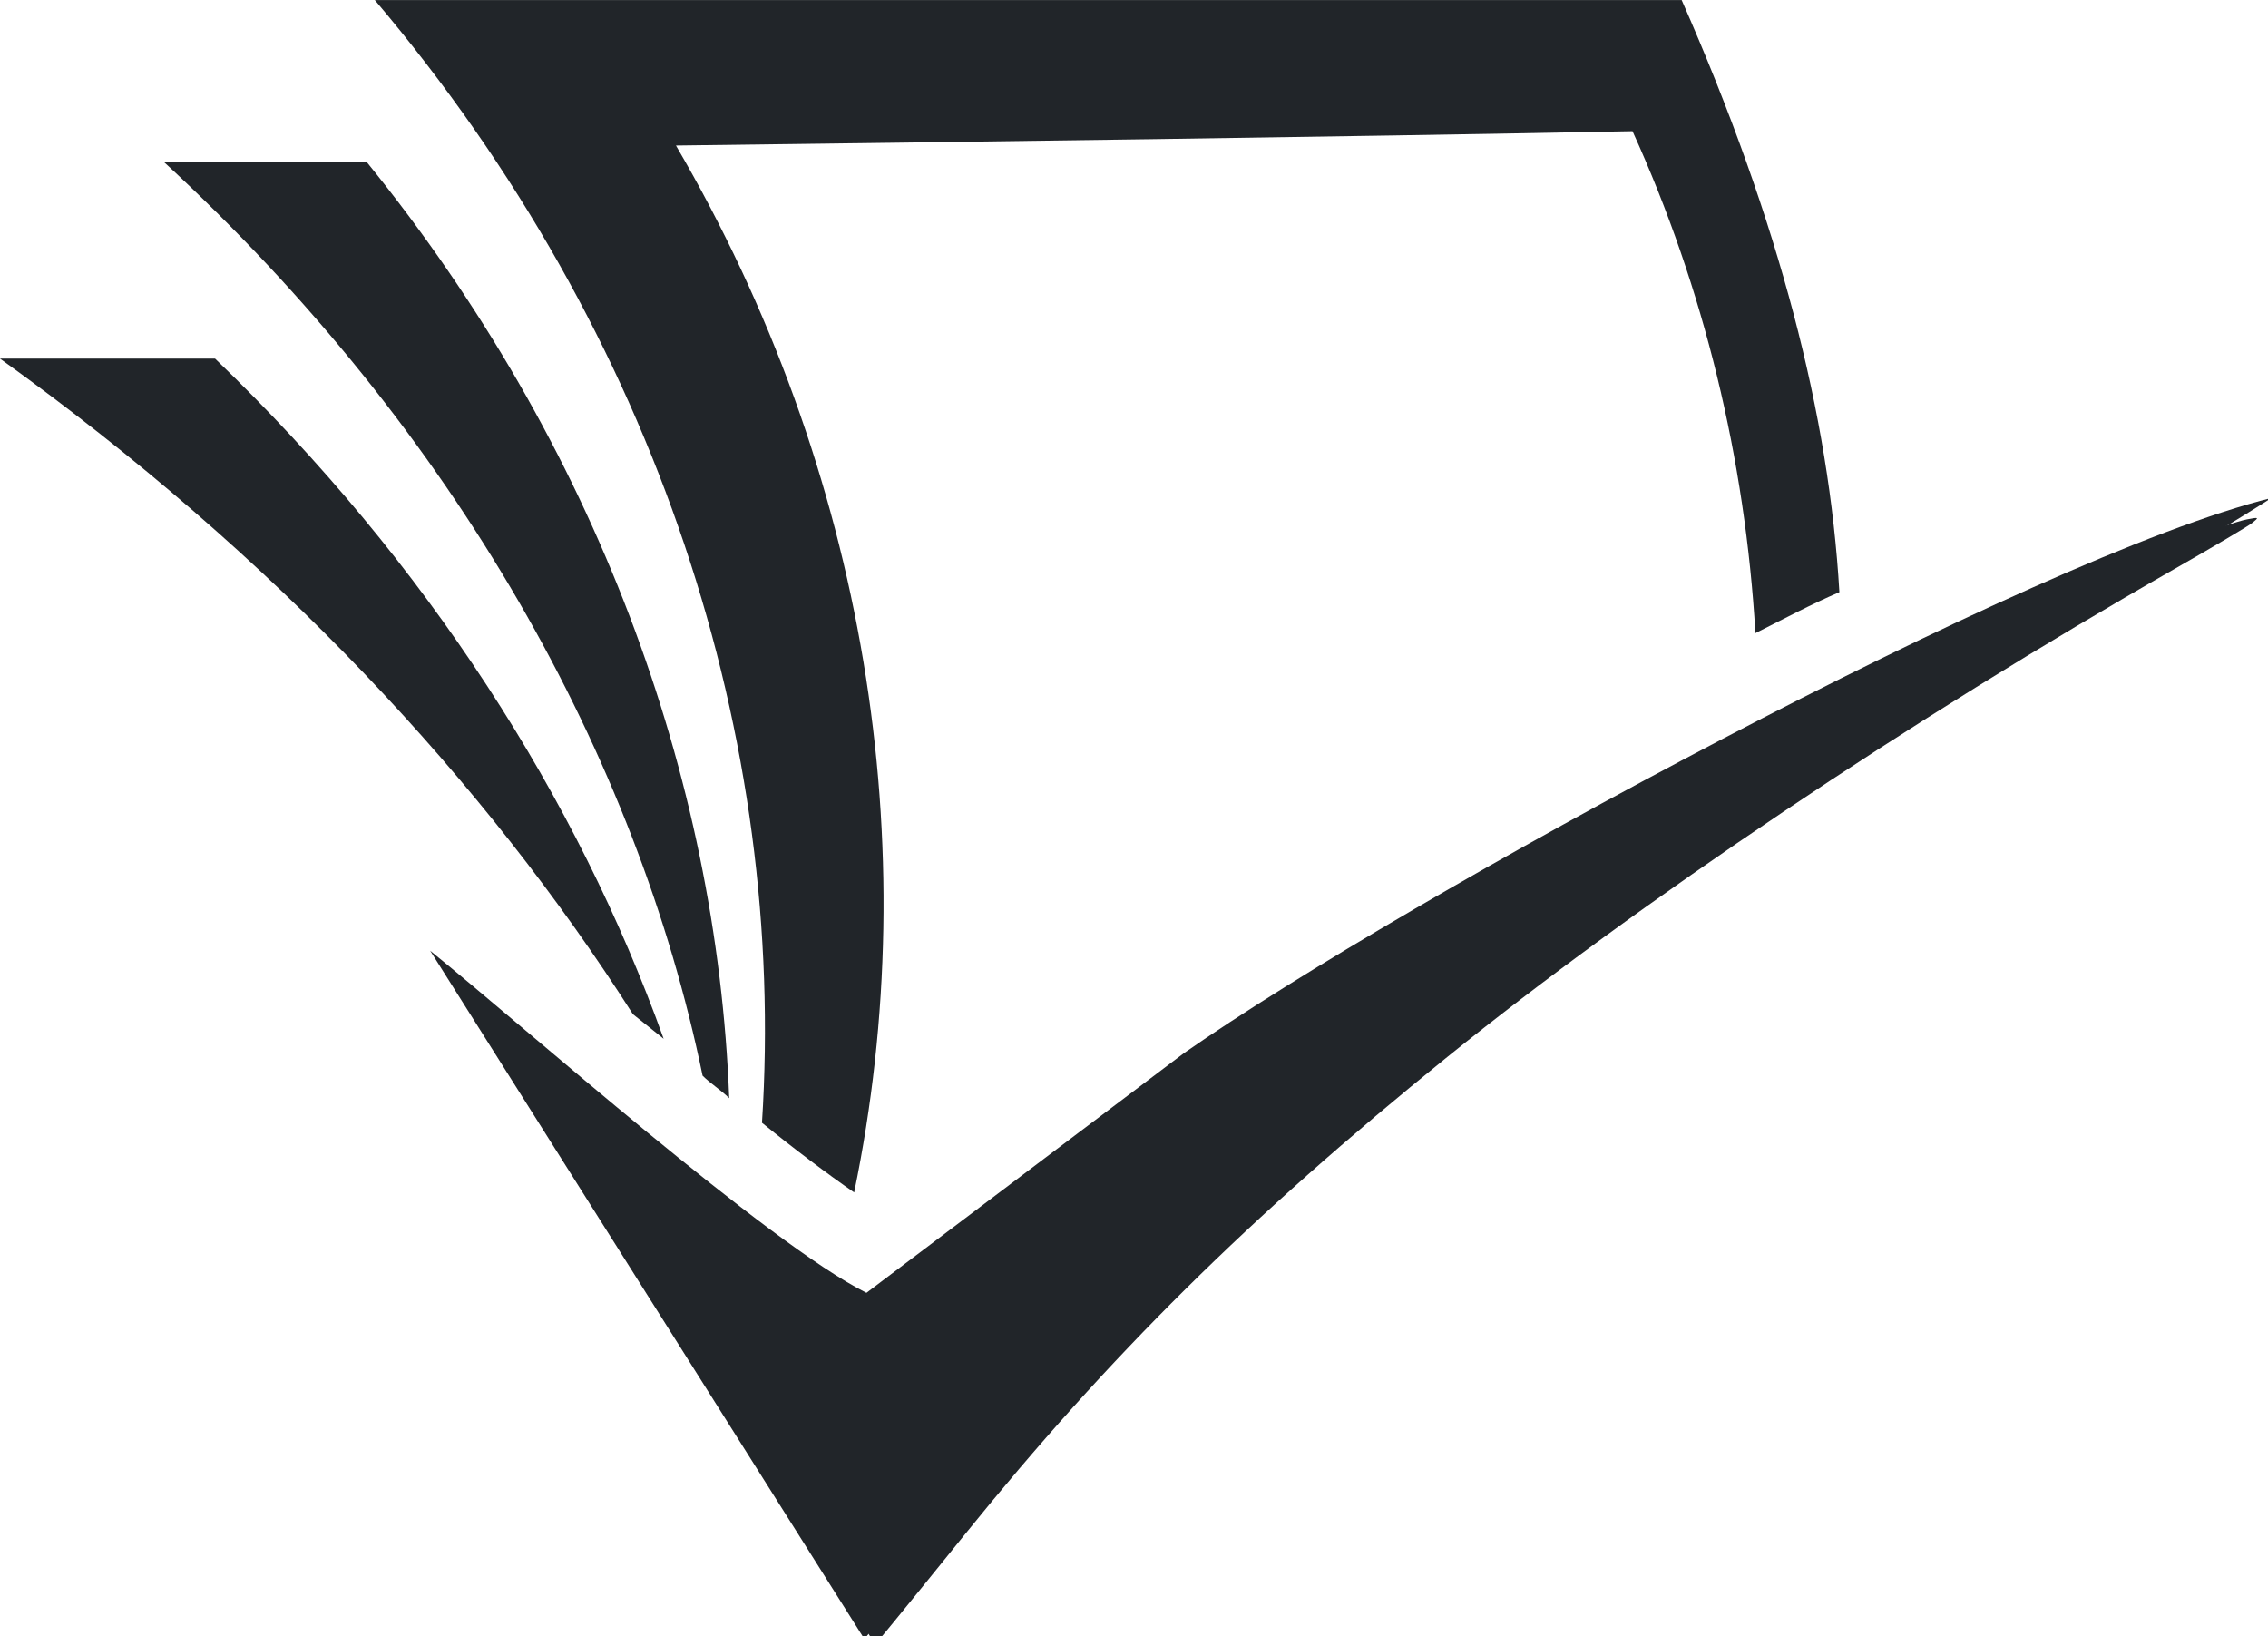 <?xml version="1.0" encoding="UTF-8" standalone="no"?>
<svg
   xmlns:dc="http://purl.org/dc/elements/1.1/"
   xmlns:cc="http://creativecommons.org/ns#"
   xmlns:rdf="http://www.w3.org/1999/02/22-rdf-syntax-ns#"
   xmlns:svg="http://www.w3.org/2000/svg"
   xmlns="http://www.w3.org/2000/svg"
   id="svg846"
   version="1.1"
   viewBox="0 0 29.342 21.167"
   height="21.167mm"
   width="29.342mm">
  <defs
     id="defs840" />
  <g
     transform="translate(-88.138,-73.994)"
     id="layer1">
    <g
       style="fill:#212529;fill-opacity:1"
       id="g12"
       class="logo__mark"
       transform="matrix(0.265,0,0,0.265,88.138,73.677)">
      <path
         style="fill:#212529;fill-opacity:1"
         id="path4"
         d="M 110.9,25.5 C 107,28 104.3,29.3 101,31.3 81.8,42.9 63.4,55.8 49,72.8 L 42.2,81.2 21,47.6 c 4.7,3.8 16.5,14.3 21.3,16.7 L 57.8,52.6 C 68.7,45 99.2,28.4 110.9,25.5 Z"
         class="logo__checkmark" />
      <path
         style="fill:#212529;fill-opacity:1"
         id="path6"
         d="m 37.2,56 c 1.6,1.3 3.2,2.5 4.5,3.4 C 45.2,42.5 42.3,24.2 33,8.3 48.6,8.1 64.2,7.9 79.7,7.6 c 3.5,7.7 5.5,16 6,24.5 1.4,-0.7 2.7,-1.4 4.1,-2 -0.5,-8.6 -2.9,-18 -7.7,-28.9 -21.3,0 -42.5,0 -63.8,0 13.9,16.4 20.1,36.2 18.9,54.8 z"
         class="logo__paper-one" />
      <path
         style="fill:#212529;fill-opacity:1"
         id="path8"
         d="m 34.3,53.7 c 0.4,0.4 0.9,0.7 1.3,1.1 C 35,39.1 29.1,22.9 17.9,9.1 c -3.3,0 -6.6,0 -9.9,0 14.3,13.2 23.1,29.1 26.3,44.6 z"
         class="logo__paper-two" />
      <path
         style="fill:#212529;fill-opacity:1"
         id="path10"
         d="m 30.9,50.7 c 0.5,0.4 1,0.8 1.5,1.2 C 28.2,40.2 20.9,28.7 10.5,18.7 c -3.5,0 -7,0 -10.5,0 13.4,9.6 23.7,20.7 30.9,32 z"
         class="logo__paper-three" />
    </g>
    <path
       transform="scale(0.265)"
       id="path1405"
       d="m 374.725,358.542 c -4.637,-7.273 -19.94,-31.626 -19.899,-31.667 0.03,-0.03 2.699,2.151 5.93,4.847 7.848,6.549 11.959,9.707 14.055,10.793 l 0.648,0.336 7.834,-5.92 c 4.309,-3.256 8.959,-6.653 10.334,-7.549 10.511,-6.845 28.673,-16.589 40.431,-21.69 3.034,-1.316 7.345,-2.949 8.23,-3.117 0.596,-0.113 0.609,-0.105 0.268,0.168 -0.196,0.158 -1.924,1.181 -3.839,2.274 -12.788,7.299 -26.148,16.268 -35.536,23.856 -9.601,7.761 -16.425,14.516 -23.478,23.244 -1.468,1.817 -3.053,3.769 -3.522,4.337 l -0.853,1.034 z"
       style="fill:#212529;fill-opacity:1;stroke:none;stroke-width:0.179;stroke-opacity:1" />
  </g>
</svg>
